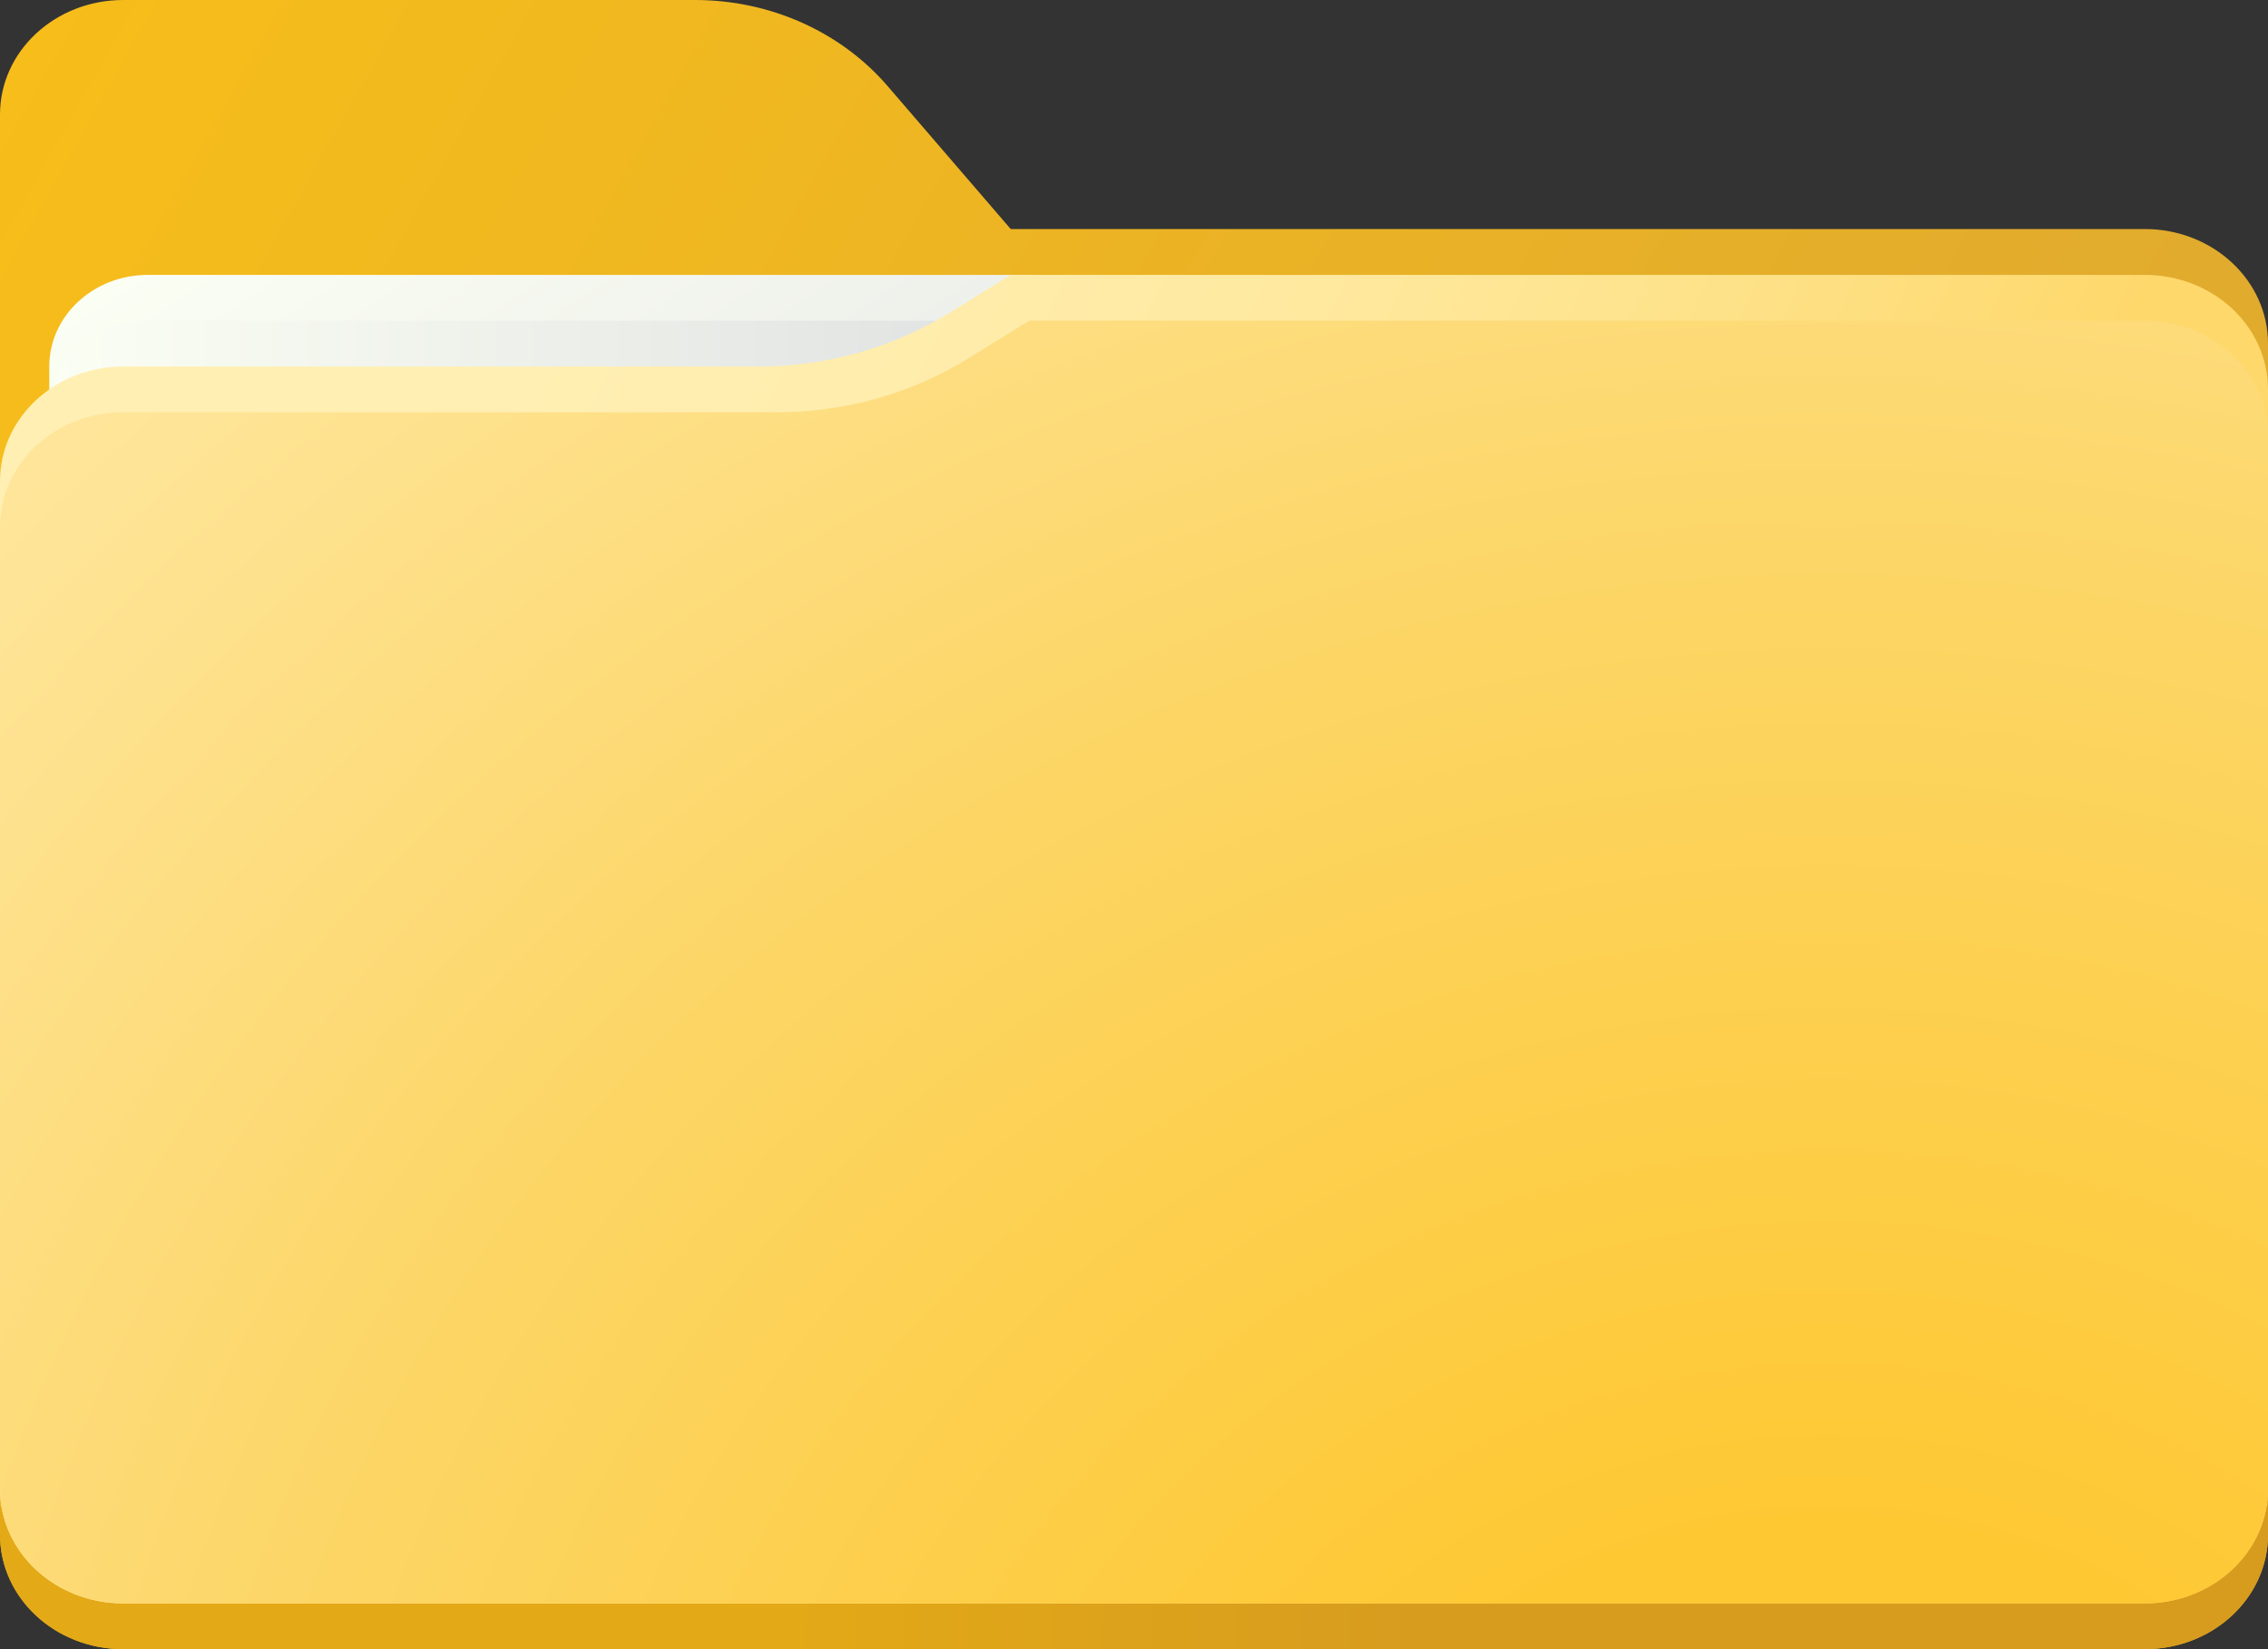 <svg width="22" height="16" viewBox="0 0 22 16" fill="none" xmlns="http://www.w3.org/2000/svg">
<rect x="0" y="0" width="22" height="16" fill="#333333" stroke="none"/>
<path d="M20.804 16H1.196C0.535 16 0 15.503 0 14.889V1.111C0 0.497 0.535 0 1.196 0H6.742C7.469 0 8.155 0.307 8.609 0.834L9.804 2.222H20.804C21.465 2.222 22 2.72 22 3.333V14.889C22 15.503 21.465 16 20.804 16Z" fill="url(#paint0_linear_105_783)"/>
<path d="M0.478 8.889H10.043V2.667H1.435C0.906 2.667 0.478 3.064 0.478 3.556V8.889Z" fill="url(#paint1_linear_105_783)"/>
<path d="M0.478 9.333H10.043V3.111H1.435C0.906 3.111 0.478 3.509 0.478 4V9.333Z" fill="url(#paint2_linear_105_783)"/>
<path d="M0 14.611V14.889C0 15.503 0.535 16 1.196 16H20.804C21.465 16 22 15.503 22 14.889V14.611H0Z" fill="url(#paint3_linear_105_783)"/>
<path d="M20.804 2.667H9.804L9.213 3.033C8.663 3.374 8.017 3.556 7.356 3.556H1.196C0.535 3.556 0 4.053 0 4.667V14.444C0 15.058 0.535 15.556 1.196 15.556H20.804C21.465 15.556 22 15.058 22 14.444V3.778C22 3.164 21.465 2.667 20.804 2.667Z" fill="url(#paint4_linear_105_783)"/>
<path d="M20.804 15.556H1.196C0.535 15.556 0 15.058 0 14.444V5.111C0 4.497 0.535 4 1.196 4H7.535C8.196 4 8.843 3.818 9.393 3.477L9.984 3.111H20.804C21.465 3.111 22 3.608 22 4.222V14.444C22 15.058 21.465 15.556 20.804 15.556Z" fill="url(#paint5_radial_105_783)"/>
<defs>
<linearGradient id="paint0_linear_105_783" x1="-3.835" y1="1.915" x2="17.633" y2="13.974" gradientUnits="userSpaceOnUse">
<stop stop-color="#FAC017"/>
<stop offset="0.909" stop-color="#E1AB2D"/>
</linearGradient>
<linearGradient id="paint1_linear_105_783" x1="2.32" y1="1.891" x2="7.835" y2="10.332" gradientUnits="userSpaceOnUse">
<stop stop-color="#FBFEF3"/>
<stop offset="0.909" stop-color="#E2E4E3"/>
</linearGradient>
<linearGradient id="paint2_linear_105_783" x1="0.478" y1="6.222" x2="10.043" y2="6.222" gradientUnits="userSpaceOnUse">
<stop stop-color="#FBFEF3"/>
<stop offset="0.909" stop-color="#E2E4E3"/>
</linearGradient>
<linearGradient id="paint3_linear_105_783" x1="7.588" y1="15.239" x2="21.026" y2="15.498" gradientUnits="userSpaceOnUse">
<stop stop-color="#E3A917"/>
<stop offset="0.464" stop-color="#D79C1E"/>
</linearGradient>
<linearGradient id="paint4_linear_105_783" x1="-2.812" y1="3.451" x2="16.234" y2="12.489" gradientUnits="userSpaceOnUse">
<stop offset="0.34" stop-color="#FFEFB2"/>
<stop offset="0.485" stop-color="#FFEDAD"/>
<stop offset="0.652" stop-color="#FFE99F"/>
<stop offset="0.828" stop-color="#FEE289"/>
<stop offset="1" stop-color="#FED86B"/>
</linearGradient>
<radialGradient id="paint5_radial_105_783" cx="0" cy="0" r="1" gradientUnits="userSpaceOnUse" gradientTransform="translate(17.617 19.696) scale(25.766 23.944)">
<stop offset="0.199" stop-color="#FEC832"/>
<stop offset="0.601" stop-color="#FCD667"/>
<stop offset="0.68" stop-color="#FDDA75"/>
<stop offset="0.886" stop-color="#FEE496"/>
<stop offset="1" stop-color="#FFE8A2"/>
</radialGradient>
</defs>
</svg>
